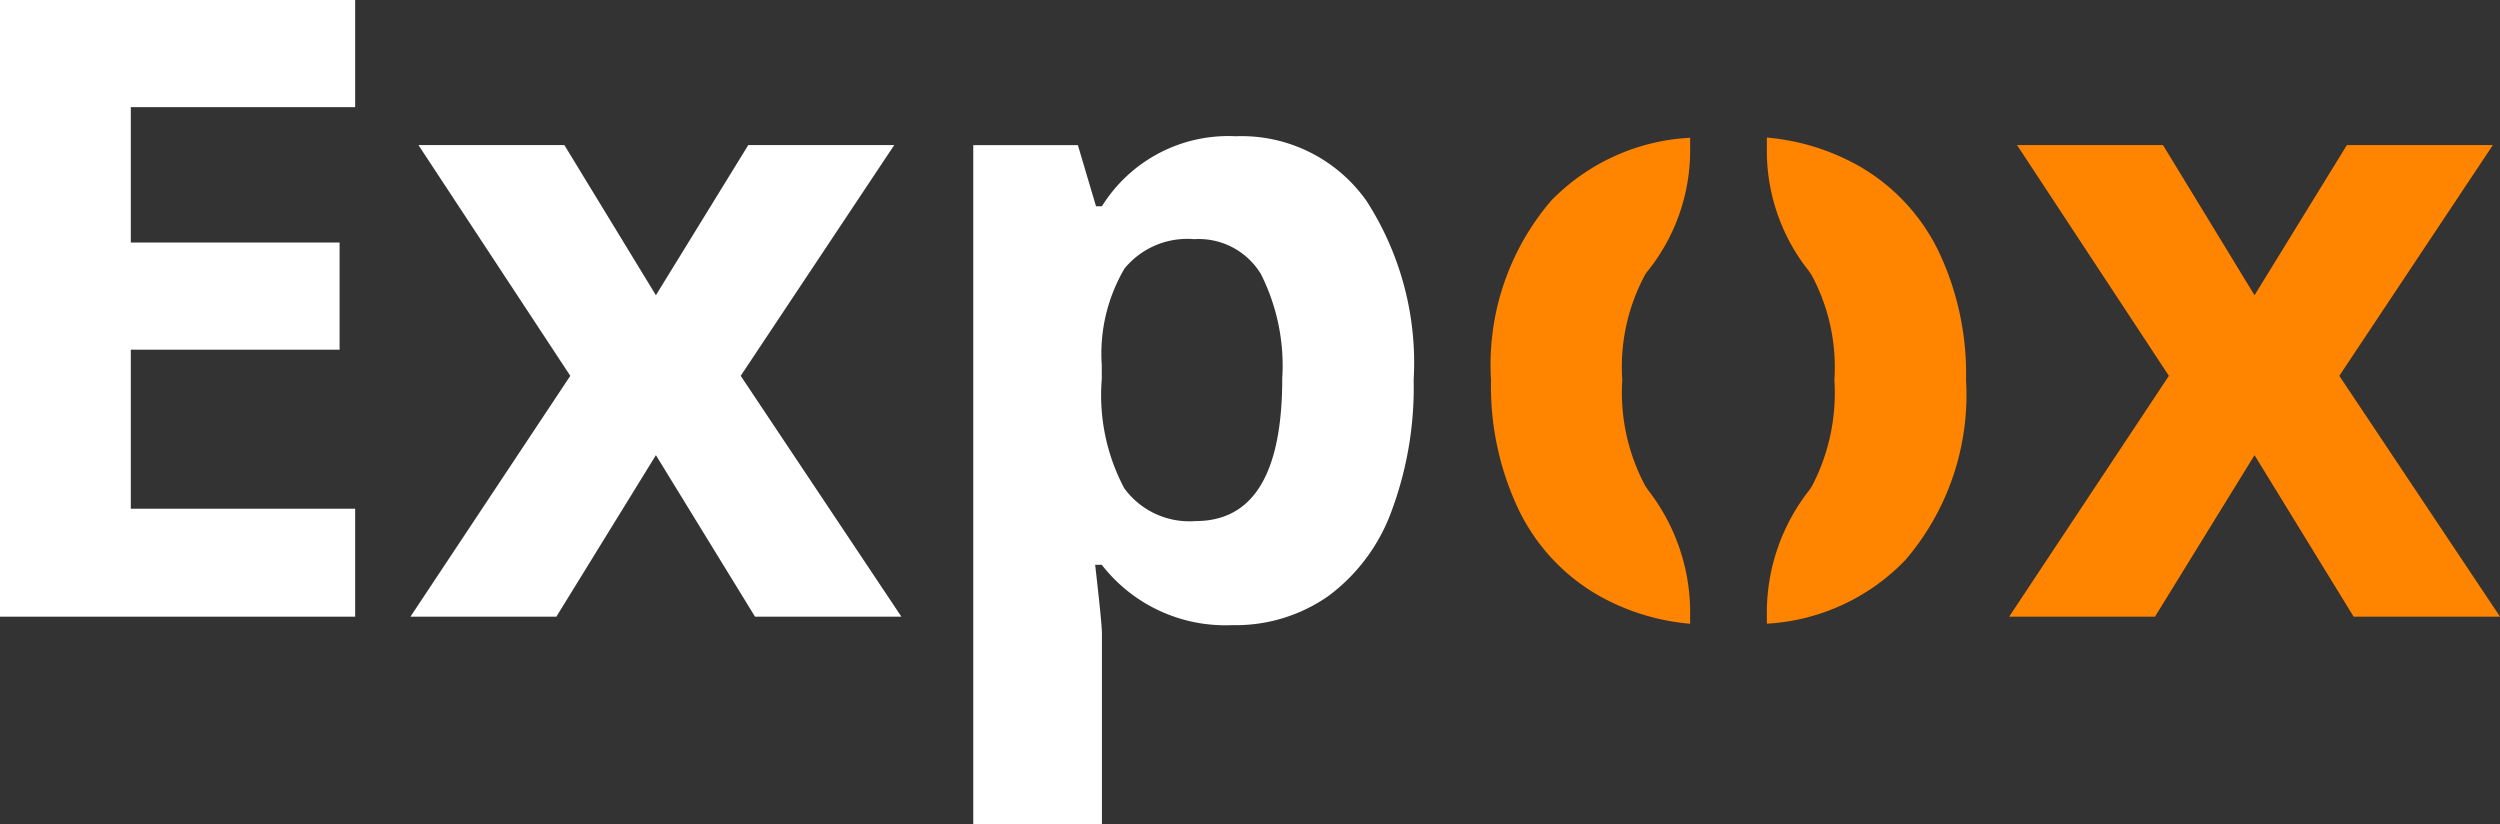 <svg xmlns="http://www.w3.org/2000/svg" width="78" height="25.715" viewBox="0 0 78 25.715">
  <rect x="0" y="0" width="78" height="25.715" fill="#333333" stroke="none"/>
  <g id="Logo" transform="translate(-805.445 -1316.028)">
    <path id="Tracé_1" data-name="Tracé 1" d="M816.526,1335.268H805.445v-19.24h11.081v3.343h-7v4.224h6.514v3.343h-6.514v4.962h7Z" fill="#fff"/>
    <path id="Tracé_2" data-name="Tracé 2" d="M880.044,1347.838l-4.738-7.2h4.553l2.856,4.685,2.882-4.685h4.554l-4.79,7.2,5.014,7.515h-4.567l-3.093-5.04-3.106,5.04h-4.553Z" transform="translate(-56.806 -20.084)" fill="#fff"/>
    <path id="Tracé_3" data-name="Tracé 3" d="M978.573,1354.39a4.878,4.878,0,0,1-4.066-1.882H974.3q.211,1.843.211,2.132v5.962h-4.014v-21.188h3.264l.566,1.908h.184a4.643,4.643,0,0,1,4.172-2.185,4.774,4.774,0,0,1,4.08,2.013,9.313,9.313,0,0,1,1.474,5.593,11.043,11.043,0,0,1-.691,4.093,5.743,5.743,0,0,1-1.968,2.645A5.042,5.042,0,0,1,978.573,1354.39Zm-1.185-12.042a2.534,2.534,0,0,0-2.171.914,5.25,5.25,0,0,0-.711,3.02v.435a6.2,6.2,0,0,0,.7,3.4,2.513,2.513,0,0,0,2.231,1.026q2.7,0,2.7-4.448a6.351,6.351,0,0,0-.665-3.257A2.268,2.268,0,0,0,977.388,1342.348Z" transform="translate(-134.686 -18.858)" fill="#fff"/>
    <path id="Tracé_4" data-name="Tracé 4" d="M1063.153,1343.653a6.06,6.06,0,0,0-.71,3.283,6.171,6.171,0,0,0,.717,3.3q.049.077.1.148a6.216,6.216,0,0,1,1.3,3.7v.456a7.035,7.035,0,0,1-2.857-.883,6.166,6.166,0,0,1-2.487-2.665,8.947,8.947,0,0,1-.868-4.052,7.864,7.864,0,0,1,1.882-5.607,6.514,6.514,0,0,1,4.33-1.957v.5a6.014,6.014,0,0,1-1.307,3.637Q1063.2,1343.577,1063.153,1343.653Z" transform="translate(-206.383 -19.05)" fill="#ff8400"/>
    <path id="Tracé_5" data-name="Tracé 5" d="M1111.334,1346.928a7.907,7.907,0,0,1-1.895,5.618,6.5,6.5,0,0,1-4.319,1.983v-.446a6.183,6.183,0,0,1,1.3-3.69c.037-.05.073-.1.107-.156a6.268,6.268,0,0,0,.7-3.309,6.072,6.072,0,0,0-.712-3.278q-.049-.075-.1-.144a6.02,6.02,0,0,1-1.295-3.625v-.519a7.1,7.1,0,0,1,2.859.879,6.158,6.158,0,0,1,2.487,2.645A8.893,8.893,0,0,1,1111.334,1346.928Z" transform="translate(-244.549 -19.042)" fill="#ff8400"/>
    <path id="Tracé_6" data-name="Tracé 6" d="M1151.184,1347.838l-4.738-7.2H1151l2.856,4.685,2.882-4.685h4.554l-4.79,7.2,5.014,7.515h-4.567l-3.093-5.04-3.106,5.04H1146.2Z" transform="translate(-278.07 -20.084)" fill="#ff8400"/>
  </g>
</svg>
